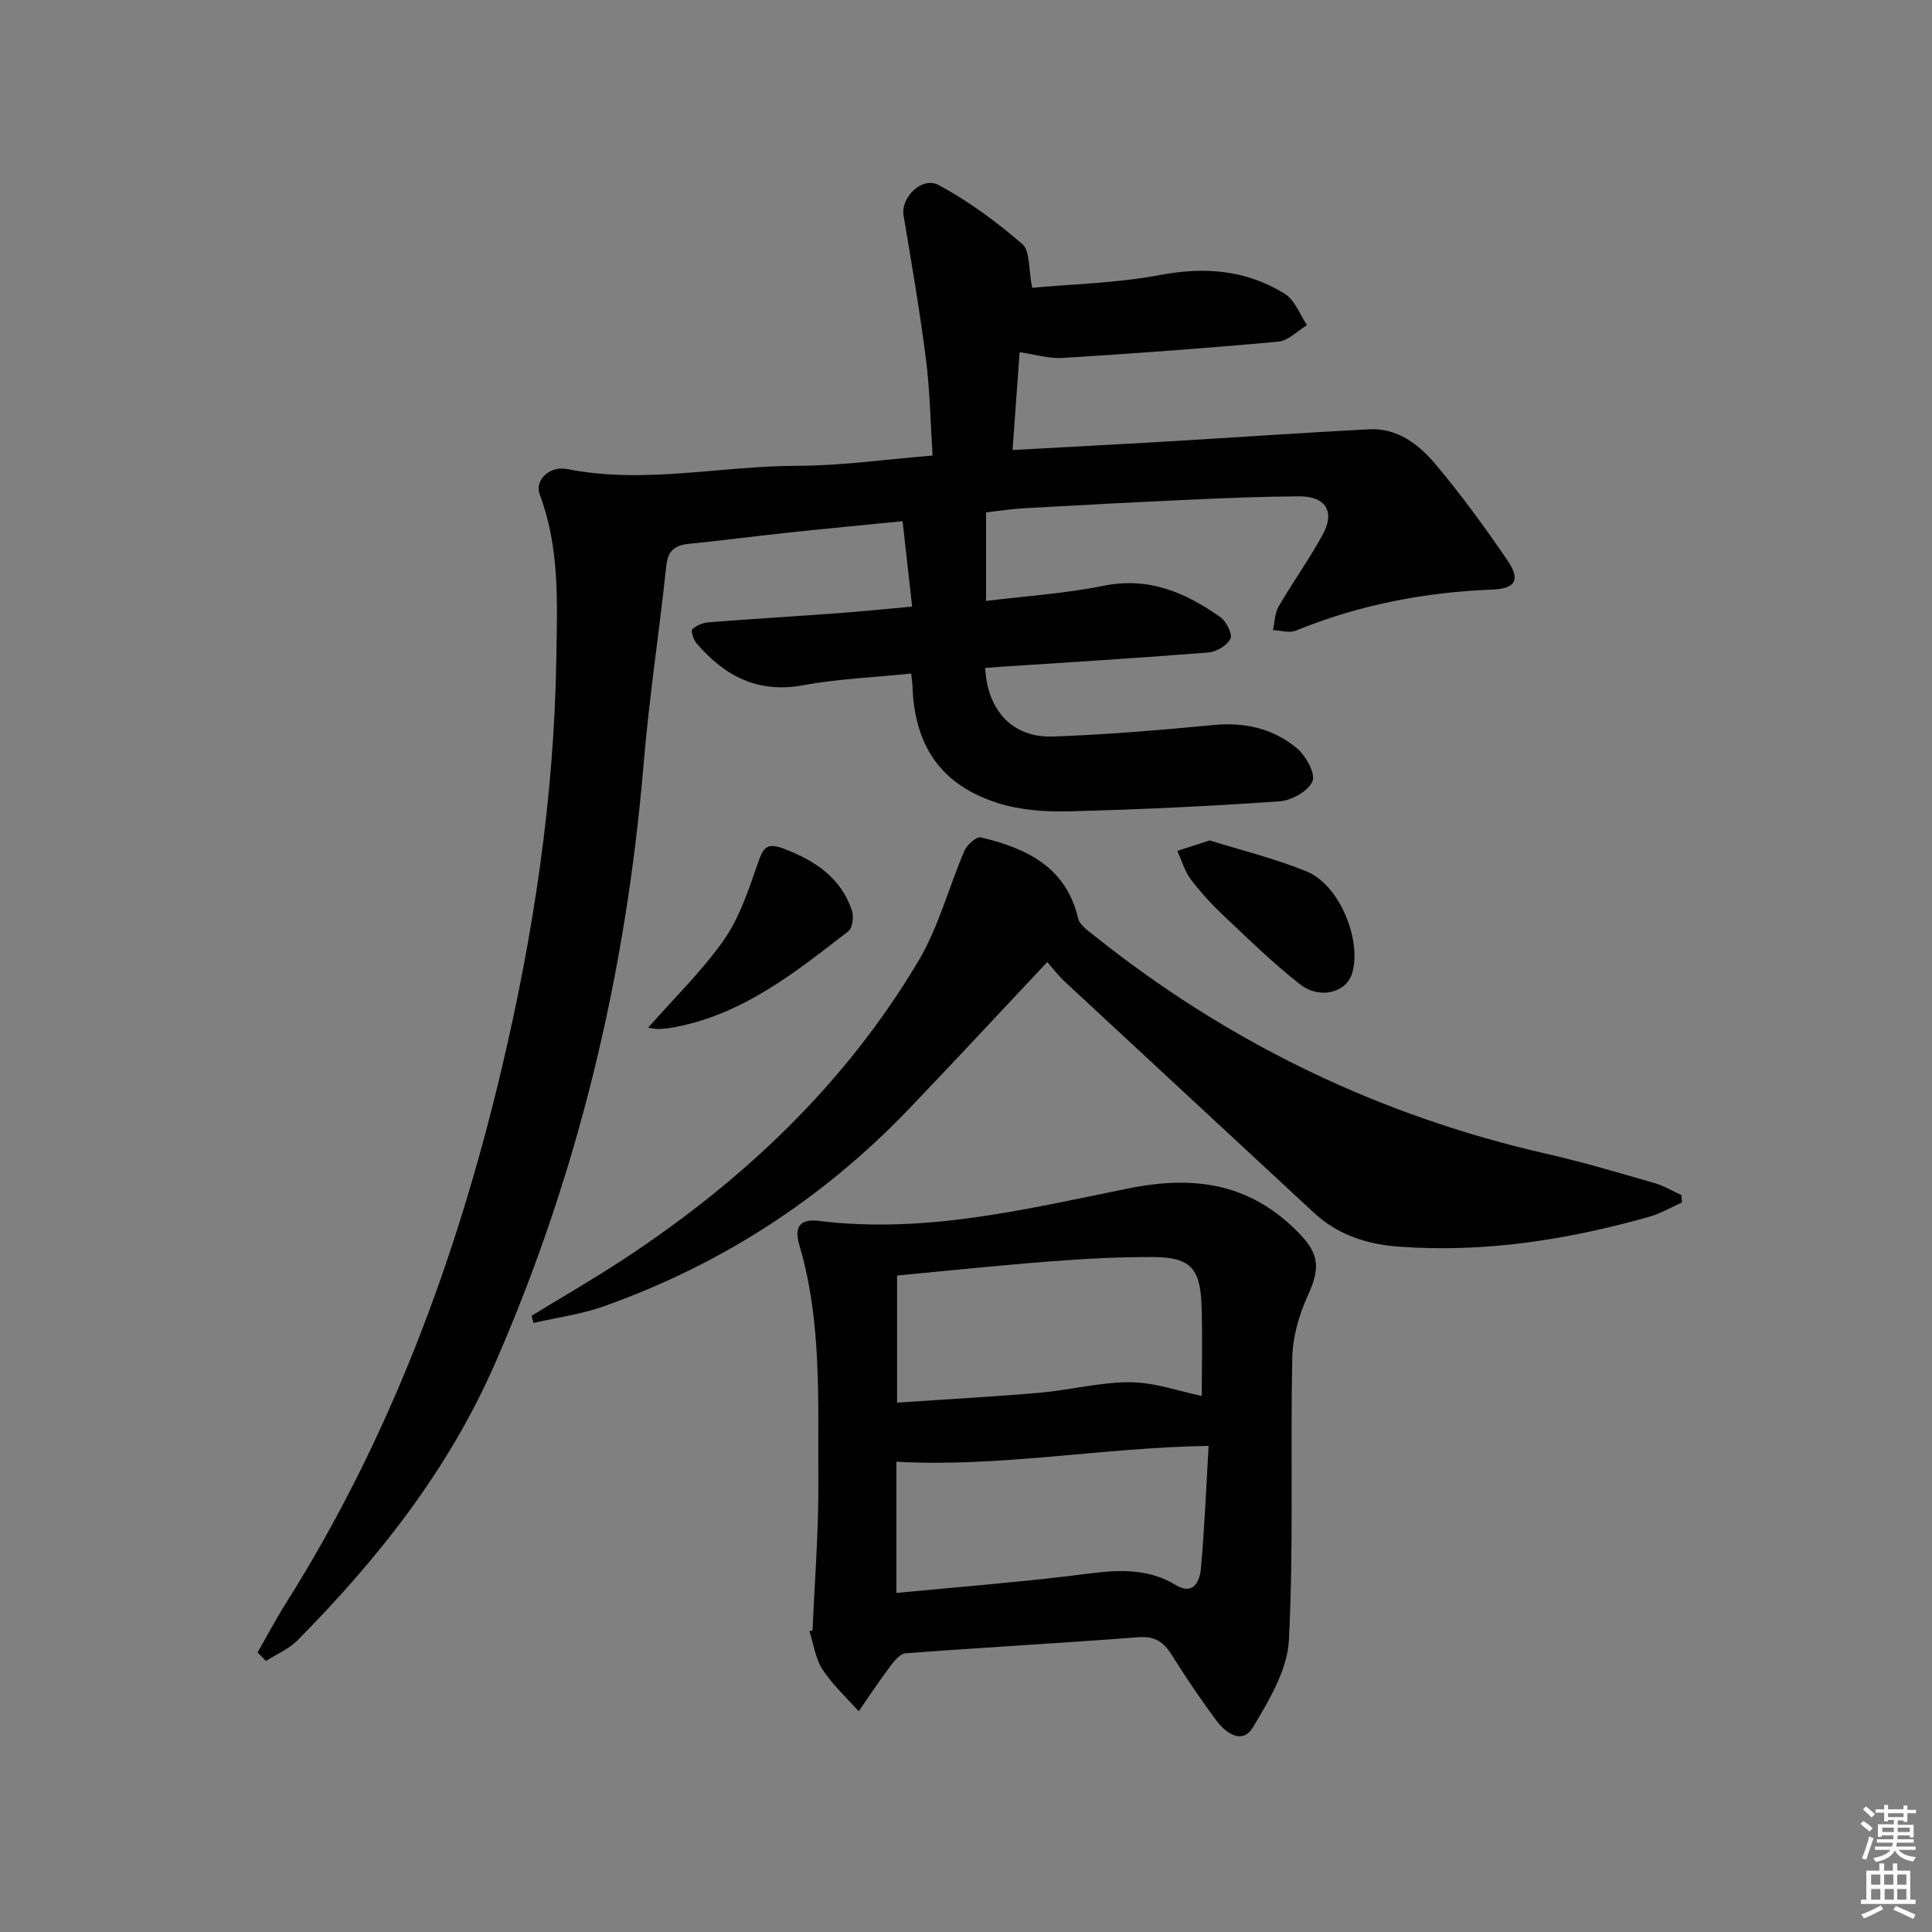 <svg enable-background="new 0 0 400 400" viewBox="0 0 400 400" xmlns="http://www.w3.org/2000/svg"><rect x="0" y="0" width="400" height="400" fill="#808080" stroke="none"/><path d="m385.2 377.6.6-.6c.6.4 1.3.9 1.9 1.5l-.6.7c-.8-.6-1.4-1.1-1.9-1.6zm.3 7.1c.6-1.4 1.1-2.9 1.5-4.5.3.1.6.3.9.4-.5 1.4-1 2.9-1.5 4.4l-.9-.2zm.2-10.1.6-.6c.7.5 1.3 1.1 1.9 1.6l-.7.7c-.6-.6-1.2-1.2-1.8-1.7zm8.4-.8h.8v.9h1.8v.7h-1.8v1.8h-.8v-.3h-1.2v.9h3.3v2.6h-.8v-.4h-2.5c0 .3 0 .6-.1.8h3.4v.7h-3.5c0 .3-.1.6-.1.8h4v.7h-3.5c.7.9 1.9 1.3 3.6 1.5-.2.2-.4.5-.6.9-1.9-.3-3.2-1.1-3.8-2.3-.5 1.1-1.8 2-3.9 2.4-.2-.3-.4-.5-.6-.8 1.9-.4 3.1-.9 3.6-1.7h-3.2v-.7h3.5c.1-.2.1-.5.2-.8h-3.3v-.7h3.4c0-.2 0-.5 0-.8h-2.4v.3h-.8v-2.6h3.3v-.9h-1.2v.3h-.8v-1.8h-1.8v-.7h1.8v-.9h.8v.9h3.2zm-4.4 5.5h2.4c0-.3 0-.6 0-.9h-2.4zm1.2-3.1h3.2v-.8h-3.2zm4.4 2.2h-2.4v.9h2.5v-.9z" fill="#fcfafa"/><path d="m389.2 385.8h.9v1.5h1.8v-1.5h.9v1.5h2.7v6h1.1v.9h-11.3v-.9h1.1v-6h2.7v-1.5zm.2 8.7.5.8c-1.2.6-2.5 1.3-4 1.9-.2-.3-.3-.6-.6-.8 1.6-.6 3-1.3 4.1-1.9zm-2-4.3h1.9v-2.1h-1.9zm0 3.1h1.9v-2.2h-1.9zm2.7-3.1h1.9v-2.1h-1.9zm.1 3.1h1.9v-2.2h-1.9zm2.3 1.3c1.4.6 2.7 1.2 4.1 1.8l-.5.9c-1.5-.7-2.8-1.4-4.1-1.9zm2.2-6.5h-1.9v2.1h1.9zm-1.9 5.2h1.9v-2.2h-1.9z" fill="#fcfafa"/><g fill="#010101"><path d="m53.33 342.11c1.95-3.39 3.77-6.86 5.86-10.17 21.53-34.12 35.34-71.37 44.61-110.41 6.65-28.02 10.93-56.34 11.38-85.25.18-11.53.73-22.85-3.43-33.87-1.12-2.96 1.97-6.04 5.71-5.29 15.94 3.16 31.75-.67 47.63-.68 9.09-.01 18.18-1.33 27.99-2.12-.44-6.83-.54-13.43-1.37-19.93-1.27-9.98-2.98-19.9-4.64-29.82-.61-3.65 3.8-8.13 7.29-6.25 6.18 3.34 11.97 7.6 17.29 12.2 1.65 1.43 1.27 5.22 2.05 9.07 8.42-.79 17.58-.97 26.46-2.65 9.32-1.77 17.92-1.05 25.88 3.92 2.06 1.29 3.07 4.26 4.56 6.46-1.97 1.18-3.86 3.23-5.93 3.41-14.88 1.37-29.79 2.45-44.7 3.38-2.74.17-5.54-.71-8.87-1.19-.48 6.6-.94 13.02-1.46 20.25 11.09-.61 21.81-1.16 32.53-1.8 13.77-.81 27.53-1.78 41.31-2.49 5.84-.3 10.27 3.14 13.7 7.2 5.35 6.34 10.24 13.09 14.93 19.94 2.71 3.96 1.72 5.85-3.09 6.04-14.08.55-27.67 3.17-40.74 8.51-1.34.55-3.14-.05-4.73-.12.37-1.64.37-3.49 1.17-4.88 2.92-5.02 6.33-9.76 9.12-14.85 2.64-4.82.63-7.99-4.91-7.96-7.32.04-14.65.34-21.96.67-11.62.53-23.24 1.13-34.85 1.79-2.96.17-5.91.64-7.97.87v18.33c8.39-1.04 16.47-1.54 24.32-3.14 9.37-1.91 17 1.41 24.22 6.51 1.23.87 2.53 3.51 2.05 4.47-.68 1.39-2.9 2.7-4.57 2.83-14.42 1.15-28.85 2.03-43.28 2.98-.97.06-1.94.14-2.91.21.42 8.84 5.68 14.51 14.05 14.21 11.11-.4 22.2-1.33 33.27-2.39 6.5-.62 12.36.77 17.24 4.84 1.84 1.54 3.87 5.26 3.19 6.84-.89 2.04-4.35 3.96-6.82 4.13-14.59 1.02-29.21 1.71-43.83 2.07-4.9.12-10.08-.28-14.7-1.78-11.56-3.76-17-11.75-17.45-23.95-.03-.79-.16-1.58-.28-2.8-7.68.79-15.15 1.09-22.42 2.43-9.34 1.71-16.17-1.91-21.95-8.61-.66-.76-1.31-2.6-.96-2.96.81-.83 2.21-1.38 3.41-1.47 8.94-.7 17.89-1.23 26.84-1.89 4.78-.35 9.56-.84 15.28-1.36-.66-5.89-1.29-11.52-1.98-17.68-8.32.83-15.89 1.53-23.45 2.34-6.94.74-13.86 1.65-20.81 2.35-2.89.29-4.33 1.4-4.66 4.54-1.46 13.7-3.55 27.33-4.7 41.05-3.6 43.05-13.4 84.45-30.77 124.13-9.67 22.09-24.19 40.4-40.88 57.29-1.79 1.81-4.34 2.87-6.54 4.28-.58-.6-1.16-1.19-1.73-1.78z"/><path d="m168.23 337.57c.43-10.29 1.28-20.58 1.2-30.86-.13-16.4.81-32.95-3.95-48.97-1.26-4.25.69-5.38 4.11-4.96 21.85 2.71 42.97-2.46 63.98-6.72 14.05-2.84 25.5-.94 35.45 9.33 4.28 4.42 4.24 7.41 1.7 12.96-1.8 3.95-3.08 8.49-3.17 12.8-.4 19.48.3 39-.7 58.44-.32 6.15-4.1 12.44-7.41 17.99-2.22 3.72-5.65 1.27-7.64-1.41-3.27-4.41-6.34-8.97-9.26-13.62-1.66-2.64-3.48-3.83-6.83-3.58-16.07 1.23-32.16 2.11-48.23 3.33-1.16.09-2.39 1.64-3.24 2.78-2.25 3-4.32 6.15-6.46 9.23-2.54-2.87-5.44-5.51-7.51-8.69-1.47-2.27-1.83-5.26-2.69-7.92.21-.05.43-.09.65-.13zm17.5-47.17c10.1-.69 19.85-1.21 29.56-2.05 6.28-.55 12.51-2.22 18.76-2.17 5.07.04 10.12 1.88 14.76 2.83 0-5.98.18-12.42-.05-18.86-.28-7.66-2.39-9.85-10.02-9.89-7.13-.04-14.29.36-21.4.91-10.54.81-21.05 1.92-31.61 2.91zm64.5 8.95c-22.35.38-43.42 4.49-64.64 3.28v27.17c12.2-1.17 23.92-2.1 35.58-3.48 7.59-.9 15.06-2.5 22.23 1.83 3.72 2.25 5-.77 5.24-3.45.74-8.22 1.07-16.47 1.59-25.35z"/><path d="m216.82 199.18c-9.83 10.45-19.21 20.58-28.76 30.54-17.81 18.57-38.89 32.17-63.12 40.76-4.65 1.65-9.64 2.3-14.48 3.42-.14-.49-.27-.98-.41-1.48 6.44-3.94 12.99-7.71 19.29-11.86 24.64-16.23 45.69-36.16 60.84-61.65 4.16-7.01 6.25-15.23 9.51-22.8.53-1.23 2.51-2.96 3.4-2.74 9.39 2.26 17.61 6.06 20.12 16.77.32 1.36 2 2.51 3.25 3.51 27.85 22.26 59.14 37.37 93.93 45.28 7.44 1.69 14.76 3.89 22.09 5.99 1.96.56 3.76 1.65 5.63 2.5.04.52.08 1.03.12 1.55-2.28 1.01-4.47 2.3-6.85 2.97-16.9 4.77-34.08 7.46-51.71 6.17-6.61-.48-12.66-2.4-17.66-7.04-17.19-15.98-34.42-31.9-51.61-47.88-1.31-1.23-2.41-2.69-3.58-4.01z"/><path d="m134.19 212.77c5.5-6.26 11.25-11.81 15.73-18.24 3.22-4.62 5.07-10.3 6.95-15.71 1.06-3.05 1.66-4.54 5.37-3.12 6.49 2.48 11.85 5.98 14.15 12.83.42 1.25.12 3.61-.76 4.28-10.89 8.44-21.69 17.12-35.77 19.82-1.13.22-2.29.37-3.44.42-.76.02-1.54-.19-2.23-.28z"/><path d="m250.45 174c6.37 1.99 13.42 3.71 20.07 6.42 6.78 2.76 11.46 14.14 9.43 21.07-1.17 3.99-6.66 5.52-10.8 2.29-5.47-4.27-10.47-9.16-15.53-13.93-2.53-2.38-4.93-4.96-7.03-7.72-1.3-1.72-1.93-3.96-2.85-5.96 1.9-.61 3.8-1.23 6.71-2.17z"/></g></svg>